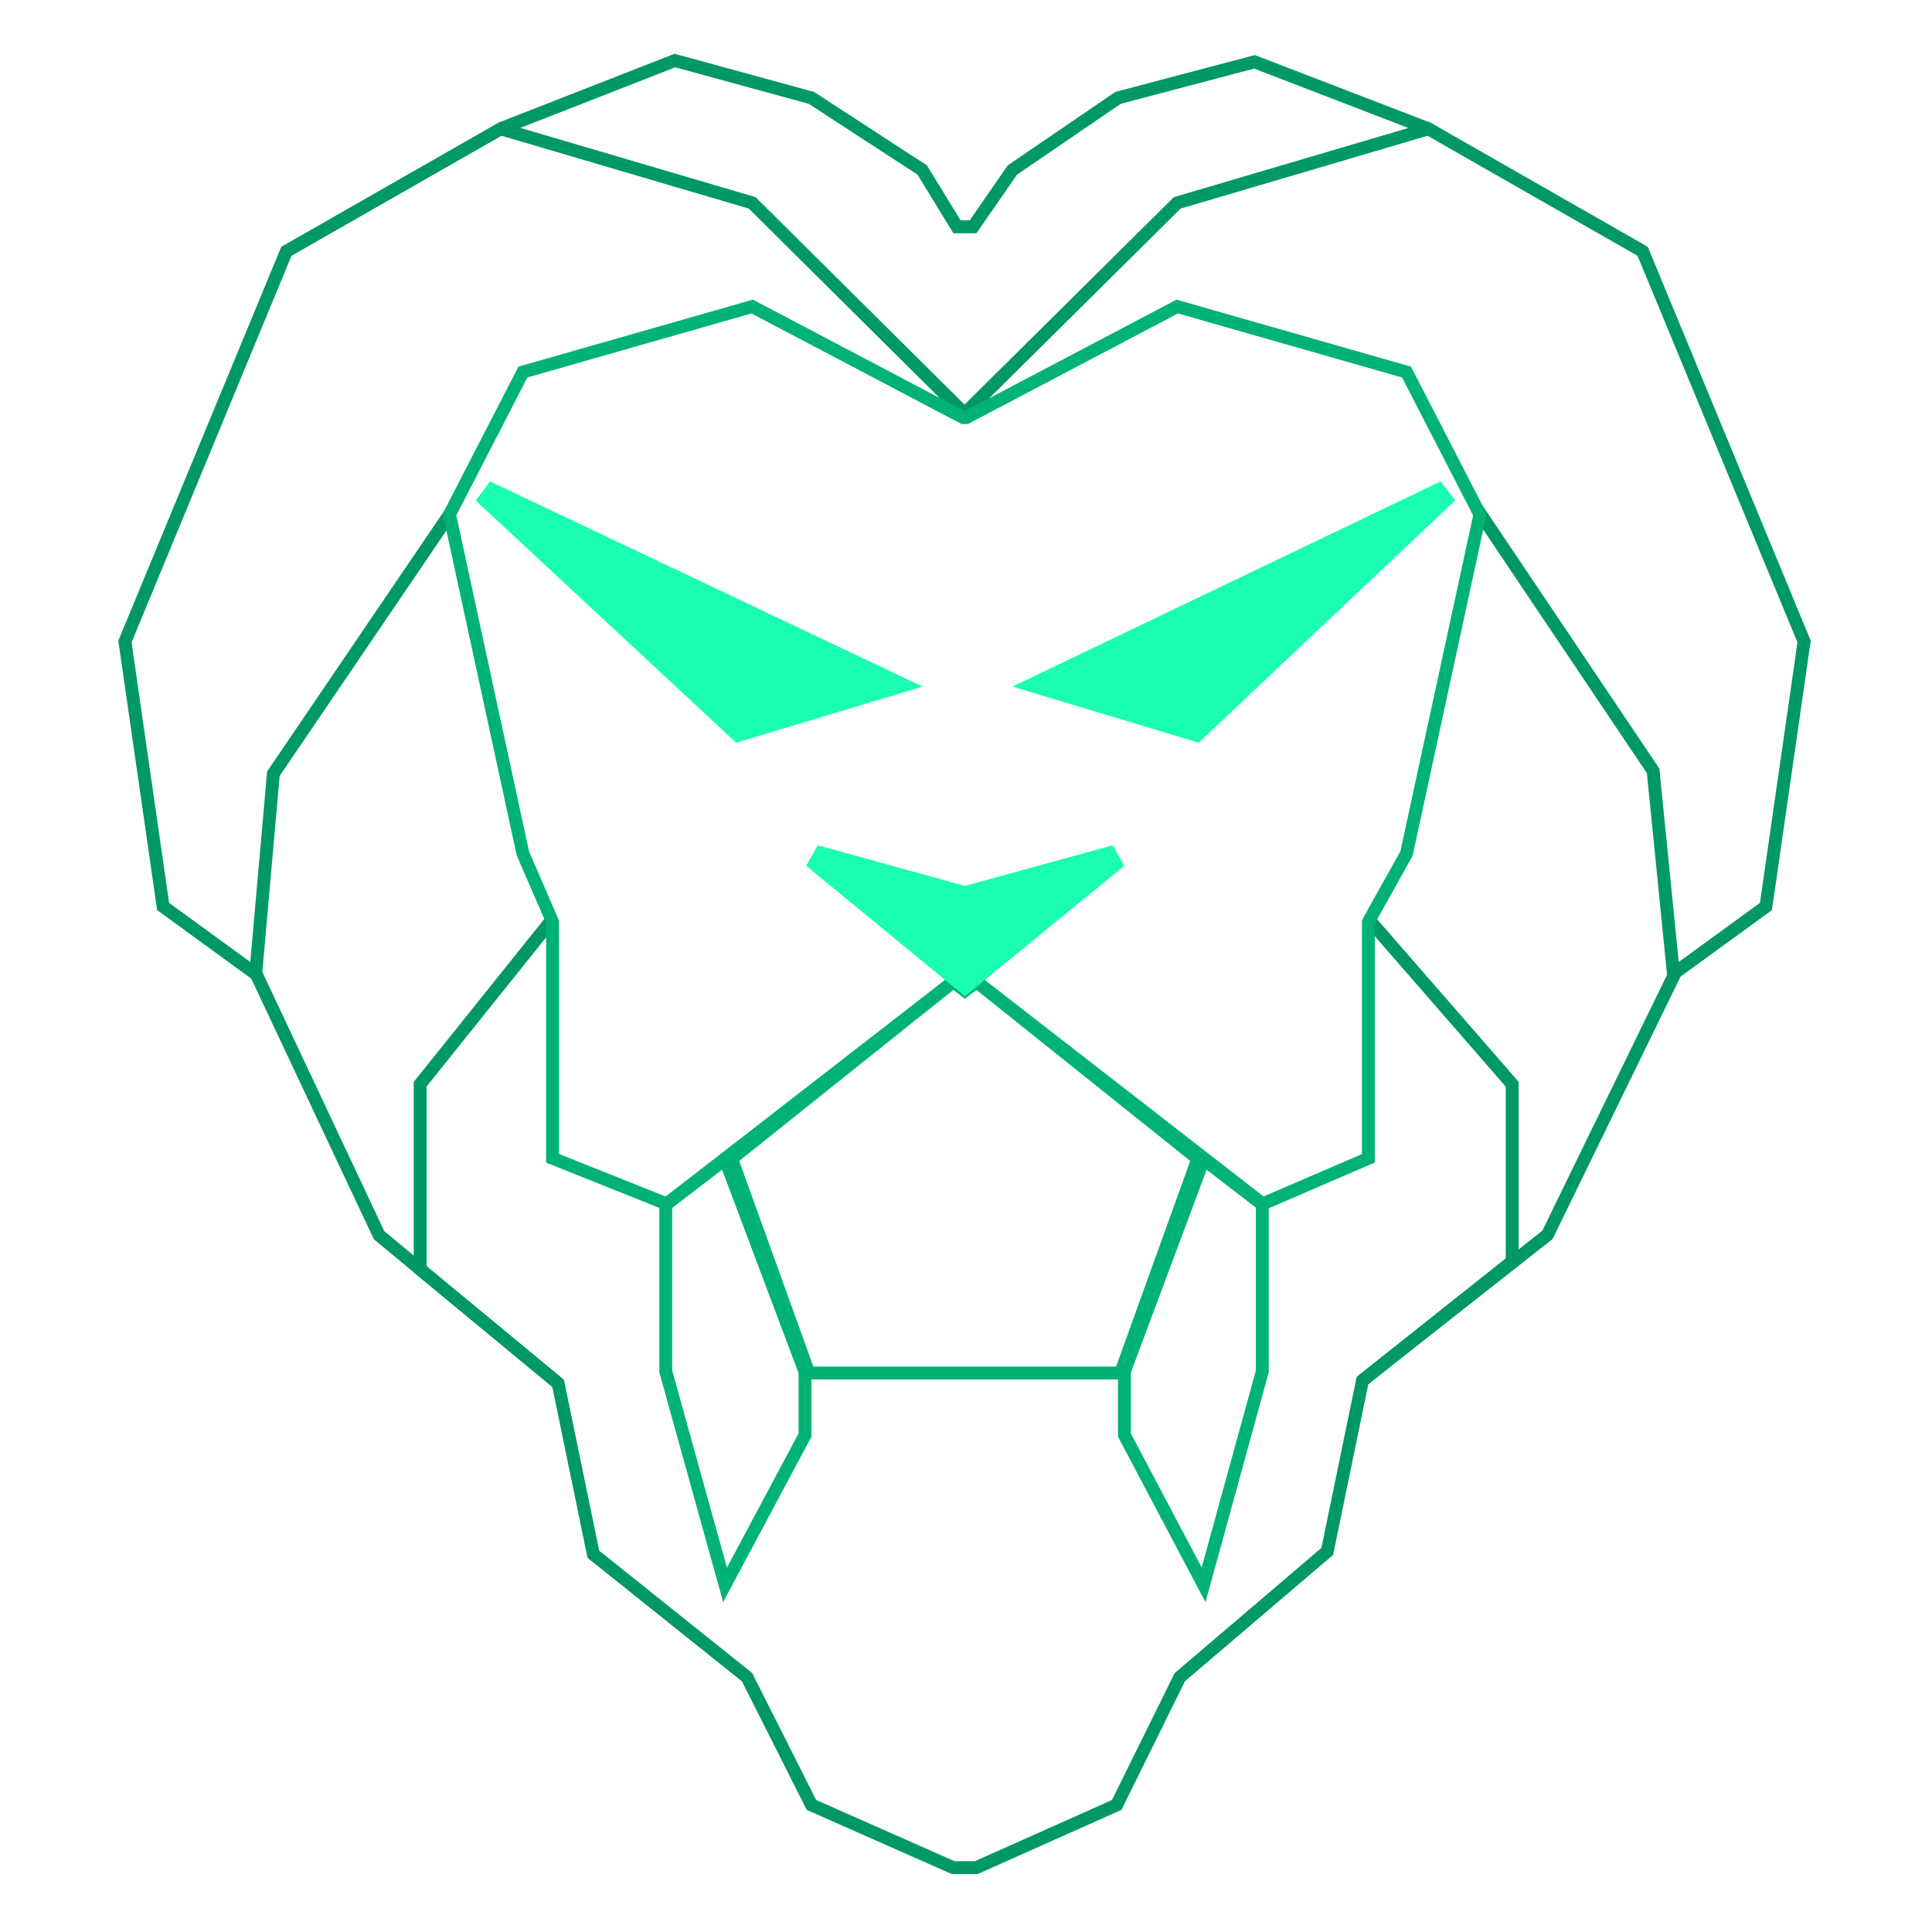 <svg width="750" height="750" viewBox="0 0 750 750" fill="none" xmlns="http://www.w3.org/2000/svg">
    <g id="logo">
        <g id="hair">
            <path id="hair_lower" d="M214.5 356.758L163.104 420.896V492.763L216.666 537.009L230.34 603.361L290 651.078L315 700.674L370 725.003H379L433.5 700.674L458 651.078L515.242 602.254L528.916 535.904L587.037 489.676V420.896L531.197 356.758" stroke="#009963" stroke-width="5"/>
            <path id="hair_mid" d="M174.5 199.727L106.124 300.359L99.287 377.768L147.15 479.507L216.666 537.01M573.361 197.516L641.74 299.253L649.714 378.875L600.712 479.384L528.916 535.904" stroke="#009963" stroke-width="5"/>
            <path id="hair_upper" d="M649.071 378.437L685.537 351.896L700.354 249.052L637.675 97.551L554.484 50L457 78.752L374.428 160.584L292 78.752L194.37 50L111.178 97.551L48.5 249.052L63.315 351.896L99.782 378.437" stroke="#009963" stroke-width="5"/>
            <path id="hair_top" d="M194.5 49.9L262 23.5L315 38L358 66L371.5 88.033H377.755L393 66L434 38L487 24L554.5 50" stroke="#009963" stroke-width="5"/>
        </g>
        <g id="eyes">
            <path id="eye_R" d="M464.669 285.5L561.537 194L558.516 190L399.916 266L464.669 285.5Z" fill="#1AFFAF" stroke="#1AFFAF" stroke-width="5"/>
            <path id="eye_L" d="M286.432 285.5L351.185 266L191 190L188 194L286.432 285.5Z" fill="#1AFFAF" stroke="#1AFFAF" stroke-width="5"/>
        </g>
        <g id="head">
            <path id="mouth" d="M313.982 533L284 449.834L370.169 381L374.566 384.51L378.964 381L465 449.834L435.017 533H313.982Z" stroke="#00B374" stroke-width="5"/>
            <path id="face" d="M292 119L373.93 162.129H375.072L457 119L546.011 144.435L574.5 199.727L546.011 331.322L531.197 357.864V449.649L490.17 467.342L379.082 381.085L374.569 384.503L370.056 381.085L258.831 467.342L214.5 449.649V357.864L202.99 331.322L174.5 199.727L202.99 144.435L292 119Z" stroke="#00B374" stroke-width="5"/>
            <path id="nose" d="M318.638 331.059L316.156 335.503L374.569 383.503L433.236 335.503L430.729 331.059L374.569 346.503L318.638 331.059Z" fill="#1AFFAF" stroke="#1AFFAF" stroke-width="5"/>
        </g>
        <g id="teeth">
            <path id="teeth_R" d="M490.017 467.548L467.231 450.052L436.497 532.386V557.086L467.231 615.235L490.017 532.386V467.548Z" stroke="#00B374" stroke-width="5"/>
            <path id="teeth_L" d="M258.452 467.587L281.464 450.052L312.502 532.568V557.086L281.464 615.235L258.452 532.386V467.587Z" stroke="#00B374" stroke-width="5"/>
        </g>
    </g>
<script xmlns="" id="bw-fido2-page-script"/></svg>